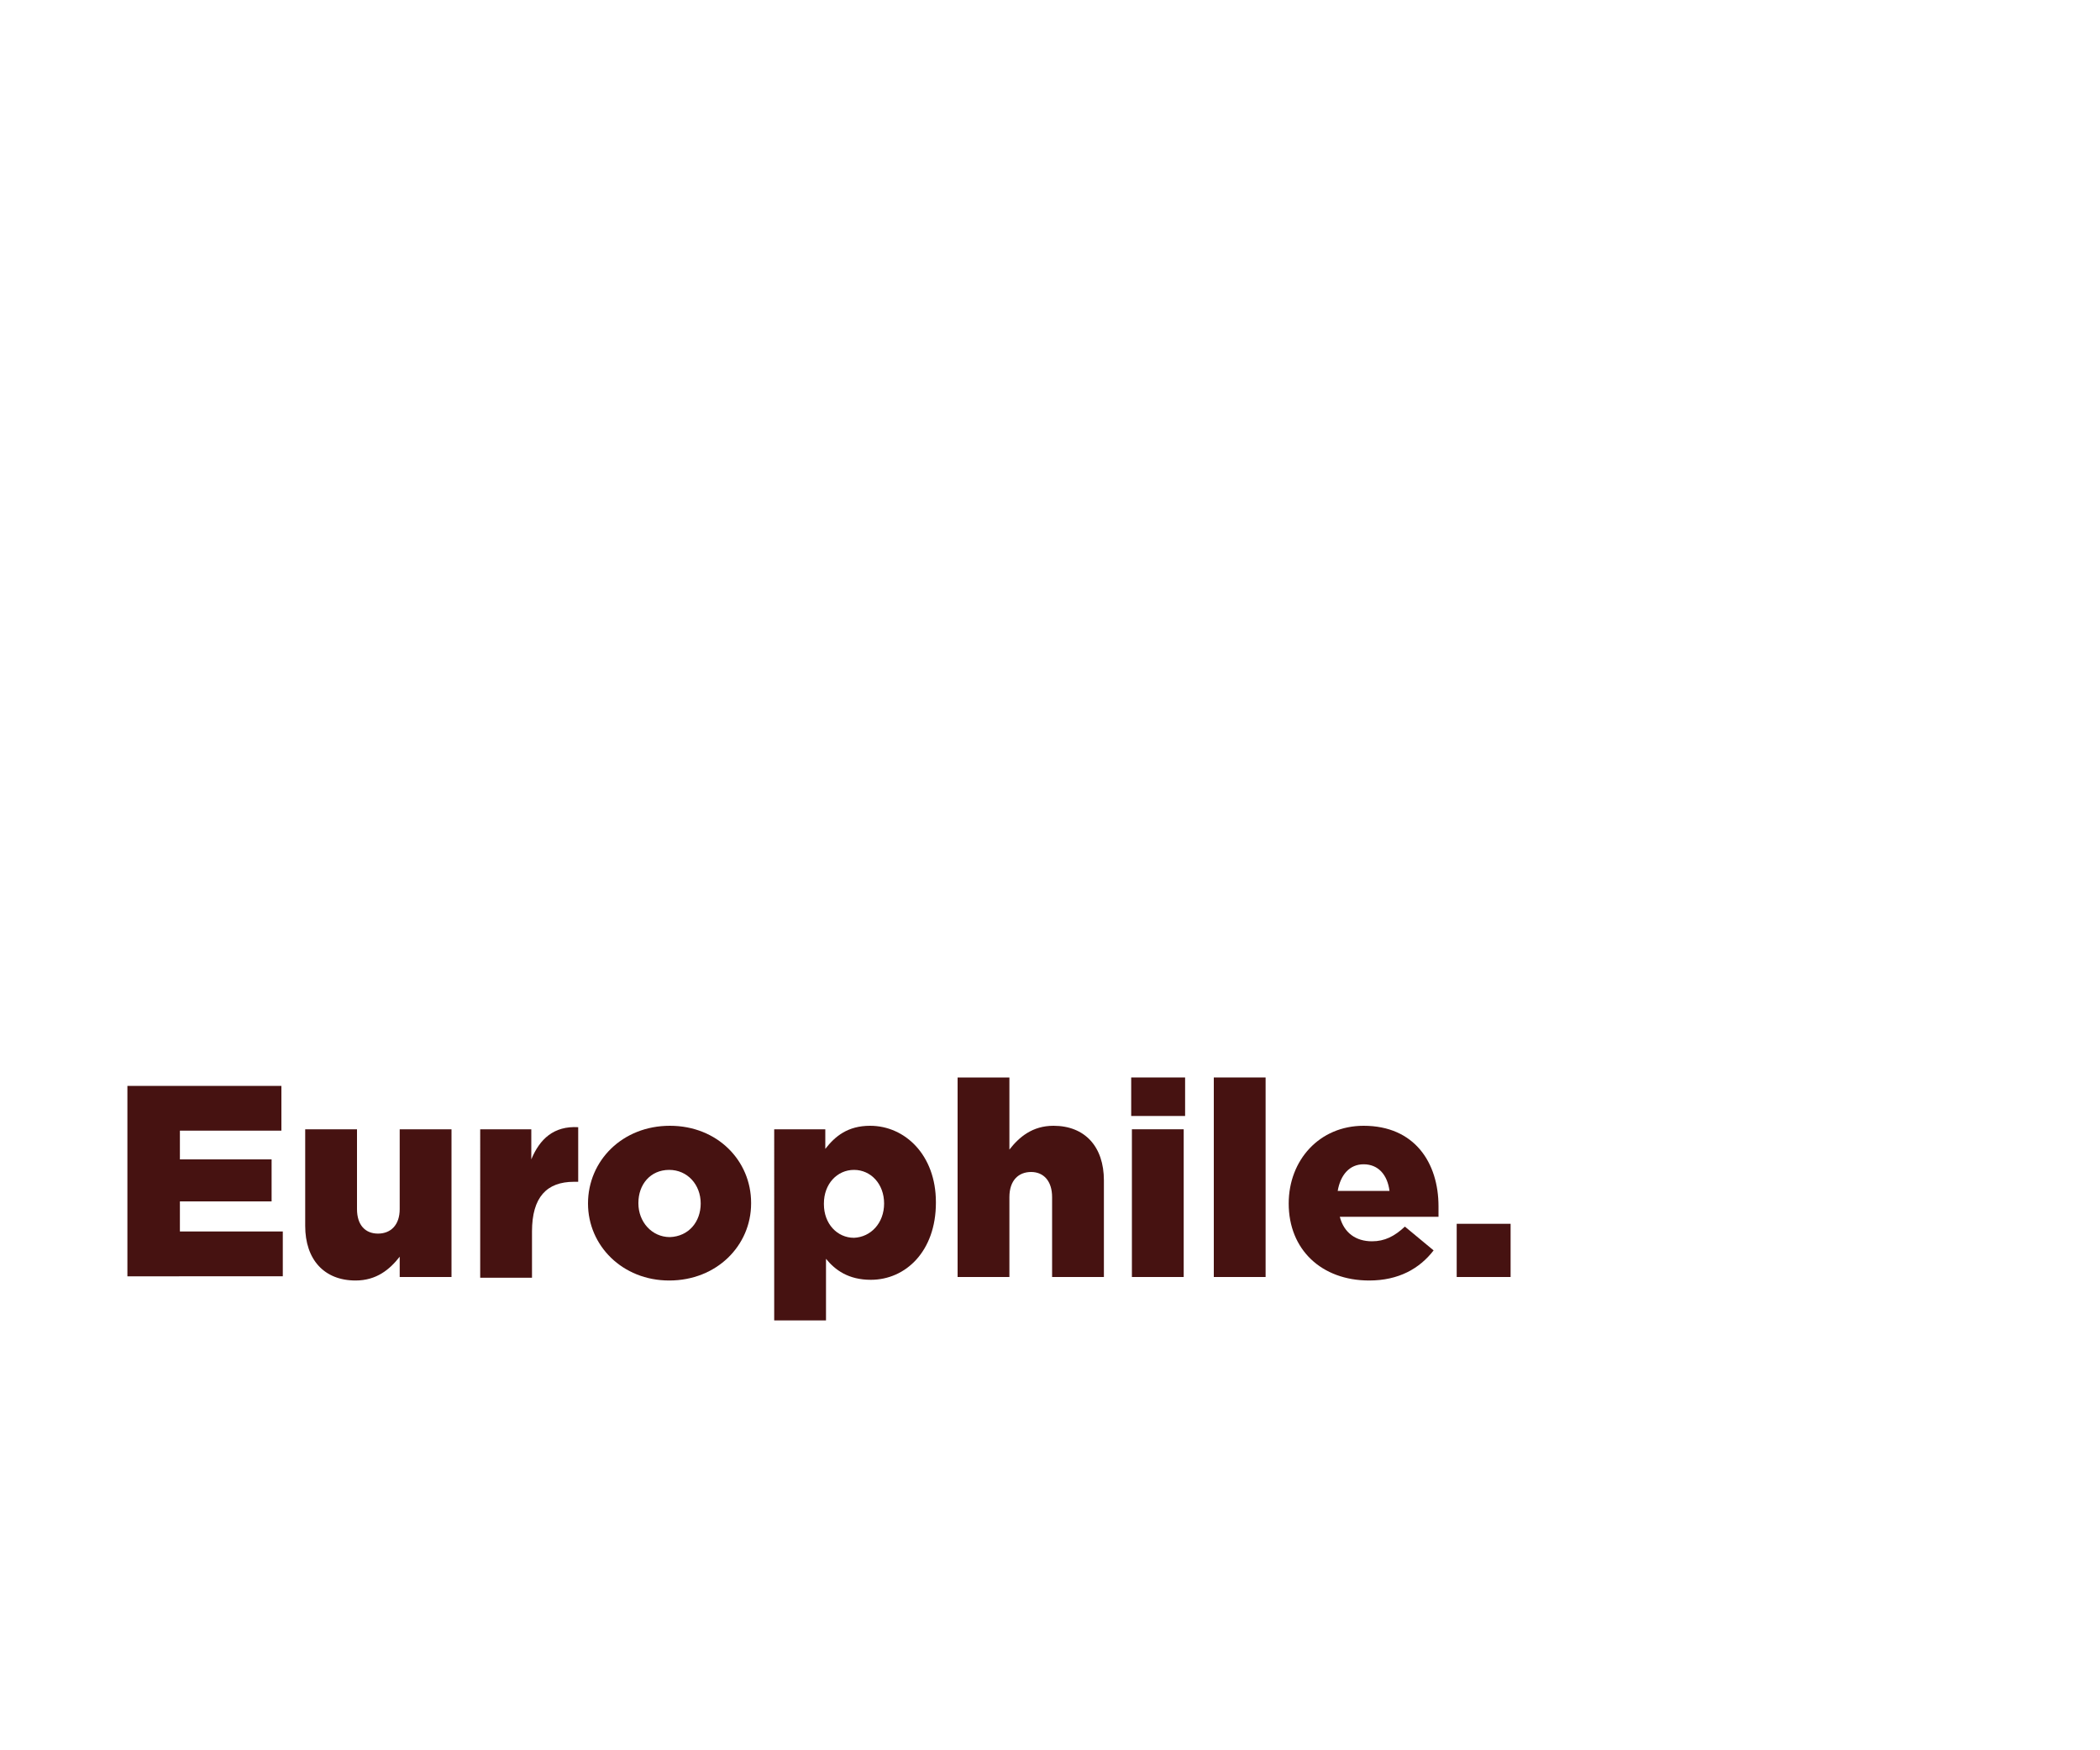 <?xml version="1.0" encoding="utf-8"?>
<!-- Generator: Adobe Illustrator 25.4.1, SVG Export Plug-In . SVG Version: 6.00 Build 0)  -->
<svg version="1.1" id="Layer_1" xmlns="http://www.w3.org/2000/svg" xmlns:xlink="http://www.w3.org/1999/xlink" x="0px" y="0px"
	 viewBox="0 0 300 250" style="enable-background:new 0 0 300 250;" xml:space="preserve">
<style type="text/css">
	.st0{fill:#461211;}
</style>
<g>
	<path class="st0" d="M18.2,155.1h22v6.4H25.7v4.1h13.1v6H25.7v4.3h14.7v6.4H18.2V155.1z"/>
	<path class="st0" d="M43.6,175.1v-13.8H51v11.4c0,2.3,1.2,3.5,3,3.5c1.8,0,3.1-1.2,3.1-3.5v-11.4h7.4v21.1h-7.4v-2.9
		c-1.4,1.8-3.3,3.4-6.3,3.4C46.3,182.9,43.6,179.9,43.6,175.1z"/>
	<path class="st0" d="M68.5,161.3h7.4v4.3c1.2-2.9,3.2-4.8,6.7-4.6v7.8H82c-3.9,0-6,2.2-6,7.1v6.6h-7.4V161.3z"/>
	<path class="st0" d="M84,171.9L84,171.9c0-6.1,4.9-11.1,11.7-11.1c6.8,0,11.6,5,11.6,11v0.1c0,6-4.9,11-11.7,11
		C88.9,182.9,84,177.9,84,171.9z M100.1,171.9L100.1,171.9c0-2.7-1.9-4.8-4.5-4.8c-2.7,0-4.4,2.1-4.4,4.7v0.1c0,2.6,1.9,4.8,4.5,4.8
		C98.4,176.6,100.1,174.5,100.1,171.9z"/>
	<path class="st0" d="M110.5,161.3h7.4v2.8c1.4-1.8,3.2-3.3,6.4-3.3c5,0,9.4,4.2,9.4,10.9v0.1c0,6.9-4.3,11-9.3,11
		c-3.2,0-5.1-1.4-6.4-3v8.8h-7.4V161.3z M126.3,171.9L126.3,171.9c0-2.8-1.9-4.8-4.3-4.8c-2.4,0-4.3,2-4.3,4.8v0.1
		c0,2.8,1.9,4.8,4.3,4.8C124.4,176.7,126.3,174.7,126.3,171.9z"/>
	<path class="st0" d="M136.8,153.9h7.4v10.3c1.4-1.8,3.3-3.4,6.3-3.4c4.5,0,7.2,3,7.2,7.8v13.8h-7.4V171c0-2.3-1.2-3.6-3-3.6
		c-1.8,0-3.1,1.2-3.1,3.6v11.4h-7.4V153.9z"/>
	<path class="st0" d="M161.6,153.9h7.7v5.5h-7.7V153.9z M161.7,161.3h7.4v21.1h-7.4V161.3z"/>
	<path class="st0" d="M173.4,153.9h7.4v28.5h-7.4V153.9z"/>
	<path class="st0" d="M184.1,171.9L184.1,171.9c0-6.2,4.4-11.1,10.7-11.1c7.3,0,10.7,5.3,10.7,11.5c0,0.5,0,1,0,1.5h-14.1
		c0.6,2.3,2.3,3.5,4.6,3.5c1.8,0,3.2-0.7,4.7-2.1l4.1,3.4c-2,2.6-5,4.3-9.2,4.3C188.8,182.9,184.1,178.5,184.1,171.9z M198.5,170.1
		c-0.3-2.3-1.6-3.8-3.7-3.8c-2,0-3.3,1.5-3.7,3.8H198.5z"/>
	<path class="st0" d="M208.1,174.8h7.7v7.6h-7.7V174.8z"/>
</g>
</svg>
